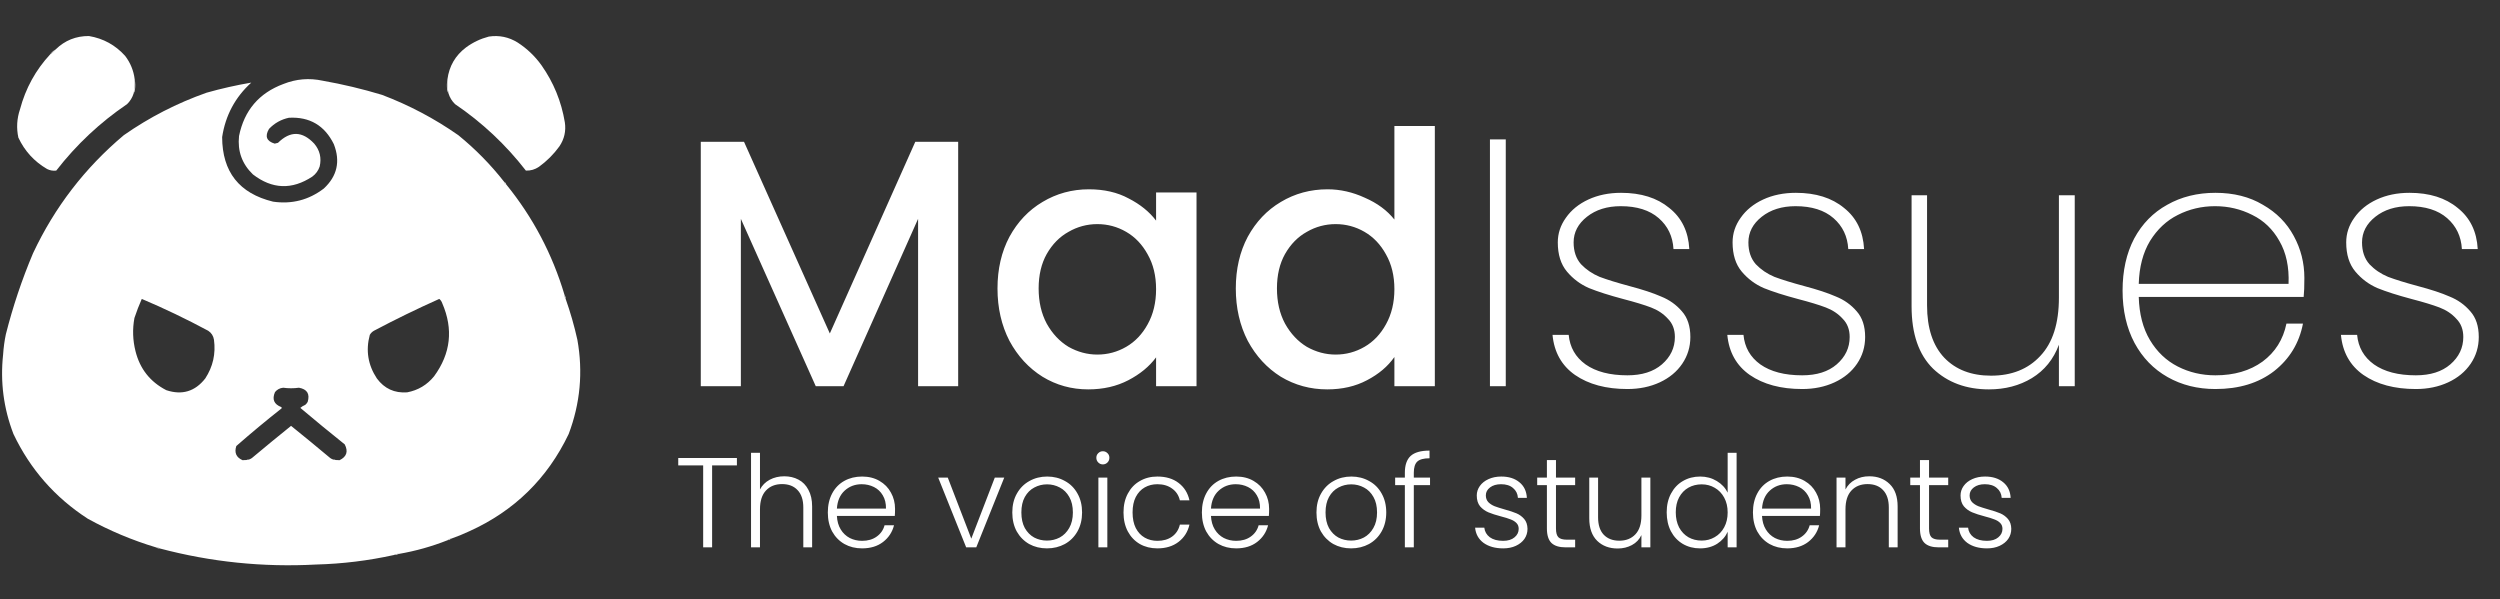 <svg width="1081" height="259" viewBox="0 0 1081 259" fill="none" xmlns="http://www.w3.org/2000/svg">
<rect x="0" y="0" width="1081" height="259" fill="#333333" stroke="none"/>
<path fill-rule="evenodd" clip-rule="evenodd" d="M58.243 34.308C58.329 36.374 58.172 38.415 57.772 40.433C57.223 42.197 56.281 43.728 54.945 45.027C43.22 52.982 33.011 62.562 24.318 73.769C22.921 73.933 21.586 73.697 20.313 73.062C14.787 69.814 10.664 65.298 7.945 59.516C7.052 55.379 7.288 51.295 8.652 47.265C11.065 38.193 15.423 30.262 21.727 23.471C22.654 22.937 23.439 22.23 24.083 21.35C28.069 17.474 32.859 15.55 38.454 15.578C44.68 16.623 49.902 19.49 54.12 24.177C56.406 27.178 57.78 30.555 58.243 34.308Z" fill="white"/>
<path fill-rule="evenodd" clip-rule="evenodd" d="M21.727 23.471C22.654 22.937 23.439 22.23 24.083 21.35C23.155 21.884 22.37 22.591 21.727 23.471Z" fill="white"/>
<path fill-rule="evenodd" clip-rule="evenodd" d="M58.243 34.308C58.515 35.757 58.554 37.249 58.361 38.784C58.269 39.398 58.072 39.947 57.772 40.433C58.172 38.415 58.329 36.374 58.243 34.308Z" fill="white"/>
<path fill-rule="evenodd" clip-rule="evenodd" d="M193.943 40.433C193.542 38.415 193.385 36.374 193.471 34.308C194.231 28.586 196.901 23.992 201.481 20.526C204.469 18.325 207.768 16.755 211.376 15.814C215.845 15.144 220.007 16.008 223.862 18.405C227.887 21.016 231.303 24.275 234.111 28.183C239.367 35.637 242.745 43.882 244.241 52.919C244.792 56.686 244.005 60.142 241.885 63.285C239.411 66.701 236.466 69.646 233.05 72.12C231.339 73.293 229.454 73.843 227.396 73.769C218.703 62.562 208.494 52.982 196.77 45.027C195.434 43.728 194.491 42.197 193.943 40.433Z" fill="white"/>
<path fill-rule="evenodd" clip-rule="evenodd" d="M193.471 34.308C193.385 36.374 193.542 38.415 193.943 40.433C193.642 39.947 193.445 39.398 193.354 38.784C193.16 37.249 193.2 35.757 193.471 34.308Z" fill="white"/>
<path fill-rule="evenodd" clip-rule="evenodd" d="M172.504 239.506C171.851 239.779 171.144 239.936 170.384 239.977C171.013 239.596 171.72 239.439 172.504 239.506Z" fill="white"/>
<path fill-rule="evenodd" clip-rule="evenodd" d="M67.431 236.679C68.056 236.658 68.606 236.815 69.08 237.15C68.455 237.171 67.906 237.014 67.431 236.679Z" fill="white"/>
<path fill-rule="evenodd" clip-rule="evenodd" d="M195.121 232.91C194.647 233.278 194.097 233.514 193.471 233.616C193.9 233.157 194.45 232.922 195.121 232.91Z" fill="white"/>
<path fill-rule="evenodd" clip-rule="evenodd" d="M144.233 198.749C145.073 198.967 145.937 199.045 146.825 198.985C146.44 199.14 146.008 199.219 145.529 199.22C144.988 199.209 144.556 199.052 144.233 198.749Z" fill="white"/>
<path fill-rule="evenodd" clip-rule="evenodd" d="M107.481 198.749C107.158 199.052 106.726 199.209 106.186 199.22C105.707 199.219 105.275 199.14 104.89 198.985C105.778 199.045 106.642 198.967 107.481 198.749Z" fill="white"/>
<path fill-rule="evenodd" clip-rule="evenodd" d="M244.123 127.601C244.458 128.076 244.616 128.626 244.594 129.25C244.26 128.776 244.102 128.226 244.123 127.601Z" fill="white"/>
<path fill-rule="evenodd" clip-rule="evenodd" d="M217.973 78.599C218.464 78.854 218.778 79.247 218.915 79.776C218.423 79.521 218.109 79.128 217.973 78.599Z" fill="white"/>
<path fill-rule="evenodd" clip-rule="evenodd" d="M108.659 35.486C108.973 35.643 108.973 35.643 108.659 35.486V35.486Z" fill="white"/>
<path fill-rule="evenodd" clip-rule="evenodd" d="M217.973 78.599C218.109 79.128 218.423 79.521 218.915 79.776C230.449 93.968 238.853 109.909 244.123 127.601C244.102 128.226 244.26 128.776 244.594 129.25C246.632 135.012 248.319 140.902 249.659 146.919C252.15 160.87 250.892 174.456 245.89 187.676C236.688 206.931 222.356 220.949 202.895 229.729C200.35 230.924 197.758 231.984 195.121 232.91C194.45 232.922 193.9 233.157 193.471 233.616C186.69 236.295 179.701 238.258 172.504 239.506C171.72 239.439 171.013 239.596 170.384 239.977C159.299 242.426 148.069 243.8 136.694 244.1C113.75 245.338 91.212 243.021 69.08 237.15C68.606 236.815 68.056 236.658 67.431 236.679C57.172 233.591 47.356 229.468 37.982 224.311C23.795 215.133 13.076 202.922 5.824 187.676C1.552 176.583 0.06 165.117 1.348 153.28C1.535 150.346 1.927 147.441 2.526 144.564C5.561 132.555 9.487 120.854 14.306 109.461C23.644 89.598 36.719 72.596 53.531 58.456C64.583 50.73 76.519 44.605 89.341 40.08C95.705 38.281 102.144 36.828 108.659 35.721C101.691 42.04 97.489 49.893 96.055 59.28C96.106 74.331 103.449 83.637 118.083 87.198C126.193 88.37 133.496 86.486 139.993 81.543C145.794 76.179 147.247 69.778 144.351 62.343C140.37 54.248 133.891 50.439 124.915 50.917C121.536 51.644 118.669 53.254 116.316 55.746C114.434 58.936 115.258 61.056 118.79 62.107C119.261 61.989 119.732 61.872 120.203 61.754C125.503 56.517 130.725 56.635 135.87 62.107C138.304 65.002 139.089 68.301 138.226 72.002C137.628 73.78 136.568 75.233 135.045 76.361C126.253 82.154 117.693 81.839 109.366 75.418C104.661 70.887 102.659 65.351 103.358 58.809C105.613 47.727 112.013 40.227 122.559 36.31C128.056 34.12 133.71 33.649 139.521 34.897C148.206 36.429 156.766 38.471 165.201 41.022C176.956 45.485 187.95 51.296 198.183 58.456C205.544 64.442 212.14 71.156 217.973 78.599ZM61.306 129.25C71.067 133.384 80.648 137.978 90.048 143.032C91.438 143.955 92.263 145.251 92.521 146.919C93.337 152.972 92.081 158.547 88.752 163.646C84.339 169.279 78.724 170.968 71.907 168.712C64.942 165.12 60.505 159.505 58.596 151.867C57.395 147.11 57.238 142.319 58.125 137.496C59.056 134.692 60.117 131.944 61.306 129.25ZM189.938 129.25C190.533 129.724 190.965 130.352 191.233 131.135C196.083 142.338 194.905 152.861 187.699 162.704C184.654 166.445 180.767 168.761 176.038 169.654C170.57 170.041 166.211 168.039 162.963 163.646C159.109 157.81 158.088 151.527 159.9 144.799C160.332 144.053 160.921 143.464 161.667 143.032C170.982 138.099 180.406 133.505 189.938 129.25ZM146.825 198.985C145.937 199.045 145.073 198.967 144.233 198.749C143.523 198.551 142.894 198.197 142.348 197.689C136.895 193.117 131.398 188.602 125.857 184.143C120.317 188.602 114.82 193.117 109.366 197.689C108.82 198.197 108.192 198.551 107.481 198.749C106.642 198.967 105.778 199.045 104.89 198.985C102.148 197.795 101.245 195.753 102.18 192.859C108.549 187.277 115.067 181.859 121.734 176.604C121.88 176.38 121.841 176.184 121.617 176.015C118.466 174.812 117.563 172.652 118.907 169.536C119.817 168.42 120.995 167.792 122.441 167.651C124.719 167.965 126.996 167.965 129.273 167.651C132.81 168.285 134.066 170.326 133.043 173.777C132.774 174.274 132.421 174.705 131.983 175.072C131.189 175.39 130.482 175.821 129.862 176.368C136.188 181.712 142.588 186.973 149.063 192.153C150.646 195.218 149.9 197.495 146.825 198.985Z" fill="white"/>
<path d="M414.314 61.329V167H396.981V94.627L364.747 167H352.736L320.35 94.627V167H303.017V61.329H321.719L358.818 144.193L395.764 61.329H414.314ZM431.318 124.732C431.318 116.319 433.041 108.868 436.487 102.381C440.035 95.894 444.799 90.876 450.779 87.329C456.861 83.68 463.551 81.855 470.849 81.855C477.438 81.855 483.165 83.173 488.03 85.808C492.997 88.342 496.95 91.535 499.89 95.387V83.224H517.375V167H499.89V154.532C496.95 158.486 492.946 161.78 487.878 164.415C482.81 167.051 477.032 168.368 470.545 168.368C463.348 168.368 456.76 166.544 450.779 162.895C444.799 159.144 440.035 153.975 436.487 147.386C433.041 140.696 431.318 133.145 431.318 124.732ZM499.89 125.036C499.89 119.258 498.673 114.241 496.241 109.983C493.909 105.726 490.818 102.482 486.966 100.252C483.114 98.022 478.958 96.907 474.498 96.907C470.038 96.907 465.883 98.022 462.031 100.252C458.179 102.381 455.037 105.574 452.604 109.831C450.273 113.987 449.107 118.954 449.107 124.732C449.107 130.509 450.273 135.577 452.604 139.936C455.037 144.295 458.179 147.64 462.031 149.971C465.984 152.201 470.14 153.316 474.498 153.316C478.958 153.316 483.114 152.201 486.966 149.971C490.818 147.741 493.909 144.497 496.241 140.24C498.673 135.882 499.89 130.813 499.89 125.036ZM534.364 124.732C534.364 116.319 536.087 108.868 539.533 102.381C543.081 95.894 547.845 90.876 553.825 87.329C559.907 83.68 566.648 81.855 574.047 81.855C579.521 81.855 584.893 83.072 590.164 85.504C595.536 87.835 599.793 90.978 602.936 94.931V54.487H620.421V167H602.936V154.38C600.097 158.435 596.144 161.78 591.076 164.415C586.109 167.051 580.382 168.368 573.895 168.368C566.597 168.368 559.907 166.544 553.825 162.895C547.845 159.144 543.081 153.975 539.533 147.386C536.087 140.696 534.364 133.145 534.364 124.732ZM602.936 125.036C602.936 119.258 601.719 114.241 599.287 109.983C596.955 105.726 593.864 102.482 590.012 100.252C586.16 98.022 582.004 96.907 577.544 96.907C573.084 96.907 568.928 98.022 565.077 100.252C561.225 102.381 558.082 105.574 555.65 109.831C553.318 113.987 552.153 118.954 552.153 124.732C552.153 130.509 553.318 135.577 555.65 139.936C558.082 144.295 561.225 147.64 565.077 149.971C569.03 152.201 573.186 153.316 577.544 153.316C582.004 153.316 586.16 152.201 590.012 149.971C593.864 147.741 596.955 144.497 599.287 140.24C601.719 135.882 602.936 130.813 602.936 125.036ZM651.093 60.265V167H644.251V60.265H651.093ZM703.695 168.216C694.471 168.216 686.919 166.189 681.04 162.135C675.262 158.08 672.019 152.302 671.309 144.802H678.303C678.81 150.174 681.243 154.431 685.601 157.573C690.061 160.715 696.092 162.287 703.695 162.287C709.979 162.287 714.946 160.715 718.595 157.573C722.345 154.33 724.221 150.376 724.221 145.714C724.221 142.47 723.207 139.835 721.18 137.807C719.254 135.679 716.821 134.057 713.882 132.942C710.942 131.827 706.938 130.611 701.87 129.293C695.788 127.671 690.872 126.1 687.122 124.58C683.371 122.958 680.178 120.576 677.543 117.434C674.908 114.291 673.59 110.085 673.59 104.814C673.59 100.962 674.756 97.414 677.087 94.171C679.418 90.826 682.662 88.19 686.818 86.264C690.974 84.338 695.687 83.376 700.958 83.376C709.574 83.376 716.517 85.555 721.788 89.913C727.16 94.171 730.049 100.1 730.455 107.703H723.613C723.308 102.229 721.18 97.769 717.227 94.323C713.273 90.876 707.8 89.153 700.806 89.153C694.927 89.153 690.061 90.674 686.21 93.715C682.358 96.755 680.432 100.455 680.432 104.814C680.432 108.666 681.496 111.808 683.625 114.241C685.855 116.572 688.541 118.396 691.683 119.714C694.927 120.931 699.184 122.248 704.455 123.667C710.233 125.188 714.845 126.708 718.291 128.229C721.839 129.648 724.829 131.776 727.262 134.615C729.694 137.351 730.911 141.051 730.911 145.714C730.911 149.971 729.745 153.823 727.414 157.269C725.082 160.715 721.839 163.402 717.683 165.328C713.527 167.253 708.864 168.216 703.695 168.216ZM779.271 168.216C770.047 168.216 762.496 166.189 756.617 162.135C750.839 158.08 747.596 152.302 746.886 144.802H753.88C754.387 150.174 756.82 154.431 761.178 157.573C765.638 160.715 771.669 162.287 779.271 162.287C785.556 162.287 790.523 160.715 794.172 157.573C797.922 154.33 799.797 150.376 799.797 145.714C799.797 142.47 798.784 139.835 796.757 137.807C794.831 135.679 792.398 134.057 789.458 132.942C786.519 131.827 782.515 130.611 777.447 129.293C771.365 127.671 766.449 126.1 762.699 124.58C758.948 122.958 755.755 120.576 753.12 117.434C750.484 114.291 749.167 110.085 749.167 104.814C749.167 100.962 750.332 97.414 752.664 94.171C754.995 90.826 758.239 88.19 762.395 86.264C766.55 84.338 771.264 83.376 776.535 83.376C785.151 83.376 792.094 85.555 797.365 89.913C802.737 94.171 805.626 100.1 806.031 107.703H799.189C798.885 102.229 796.757 97.769 792.803 94.323C788.85 90.876 783.377 89.153 776.383 89.153C770.504 89.153 765.638 90.674 761.786 93.715C757.935 96.755 756.009 100.455 756.009 104.814C756.009 108.666 757.073 111.808 759.202 114.241C761.432 116.572 764.118 118.396 767.26 119.714C770.504 120.931 774.761 122.248 780.032 123.667C785.809 125.188 790.421 126.708 793.868 128.229C797.415 129.648 800.406 131.776 802.838 134.615C805.271 137.351 806.487 141.051 806.487 145.714C806.487 149.971 805.322 153.823 802.99 157.269C800.659 160.715 797.415 163.402 793.26 165.328C789.104 167.253 784.441 168.216 779.271 168.216ZM897.117 84.44V167H890.275V149.059C887.943 155.343 884.041 160.158 878.567 163.503C873.195 166.747 867.012 168.368 860.018 168.368C850.186 168.368 842.127 165.378 835.843 159.398C829.66 153.316 826.568 144.345 826.568 132.486V84.44H833.258V132.03C833.258 141.862 835.741 149.414 840.708 154.684C845.675 159.854 852.416 162.439 860.93 162.439C869.85 162.439 876.945 159.601 882.216 153.924C887.588 148.248 890.275 139.835 890.275 128.685V84.44H897.117ZM996.409 120.17C996.409 123.819 996.307 126.556 996.105 128.381H924.796C924.999 135.78 926.62 142.014 929.661 147.082C932.702 152.15 936.706 155.951 941.673 158.486C946.64 161.02 952.062 162.287 957.942 162.287C966.051 162.287 972.842 160.31 978.315 156.357C983.789 152.302 987.235 146.829 988.654 139.936H995.801C994.179 148.349 990.023 155.191 983.333 160.462C976.643 165.632 968.179 168.216 957.942 168.216C950.238 168.216 943.345 166.493 937.263 163.047C931.182 159.601 926.418 154.684 922.971 148.299C919.525 141.811 917.802 134.26 917.802 125.644C917.802 117.028 919.474 109.527 922.819 103.141C926.266 96.755 931.03 91.89 937.111 88.545C943.193 85.099 950.137 83.376 957.942 83.376C965.848 83.376 972.69 85.099 978.467 88.545C984.347 91.89 988.807 96.401 991.847 102.077C994.888 107.652 996.409 113.683 996.409 120.17ZM989.567 122.755C989.871 115.457 988.553 109.274 985.614 104.206C982.775 99.138 978.873 95.387 973.906 92.954C968.939 90.42 963.567 89.153 957.789 89.153C952.012 89.153 946.64 90.42 941.673 92.954C936.807 95.387 932.803 99.138 929.661 104.206C926.62 109.274 924.999 115.457 924.796 122.755H989.567ZM1044.61 168.216C1035.38 168.216 1027.83 166.189 1021.95 162.135C1016.17 158.08 1012.93 152.302 1012.22 144.802H1019.22C1019.72 150.174 1022.15 154.431 1026.51 157.573C1030.97 160.715 1037 162.287 1044.61 162.287C1050.89 162.287 1055.86 160.715 1059.51 157.573C1063.26 154.33 1065.13 150.376 1065.13 145.714C1065.13 142.47 1064.12 139.835 1062.09 137.807C1060.17 135.679 1057.73 134.057 1054.79 132.942C1051.85 131.827 1047.85 130.611 1042.78 129.293C1036.7 127.671 1031.78 126.1 1028.03 124.58C1024.28 122.958 1021.09 120.576 1018.46 117.434C1015.82 114.291 1014.5 110.085 1014.5 104.814C1014.5 100.962 1015.67 97.414 1018 94.171C1020.33 90.826 1023.57 88.19 1027.73 86.264C1031.89 84.338 1036.6 83.376 1041.87 83.376C1050.49 83.376 1057.43 85.555 1062.7 89.913C1068.07 94.171 1070.96 100.1 1071.37 107.703H1064.52C1064.22 102.229 1062.09 97.769 1058.14 94.323C1054.19 90.876 1048.71 89.153 1041.72 89.153C1035.84 89.153 1030.97 90.674 1027.12 93.715C1023.27 96.755 1021.34 100.455 1021.34 104.814C1021.34 108.666 1022.41 111.808 1024.54 114.241C1026.77 116.572 1029.45 118.396 1032.6 119.714C1035.84 120.931 1040.1 122.248 1045.37 123.667C1051.14 125.188 1055.76 126.708 1059.2 128.229C1062.75 129.648 1065.74 131.776 1068.17 134.615C1070.61 137.351 1071.82 141.051 1071.82 145.714C1071.82 149.971 1070.66 153.823 1068.33 157.269C1065.99 160.715 1062.75 163.402 1058.59 165.328C1054.44 167.253 1049.78 168.216 1044.61 168.216Z" fill="white"/>
<path d="M318.638 198.045V201.25H307.917V236.675H304.048V201.25H293.272V198.045H318.638ZM339.115 205.948C341.4 205.948 343.445 206.427 345.25 207.385C347.092 208.343 348.529 209.816 349.56 211.806C350.629 213.759 351.163 216.153 351.163 218.99V236.675H347.35V219.433C347.35 216.153 346.521 213.648 344.863 211.917C343.242 210.185 341.013 209.319 338.176 209.319C335.265 209.319 332.944 210.24 331.213 212.082C329.481 213.924 328.615 216.632 328.615 220.206V236.675H324.747V195.779H328.615V211.64C329.573 209.835 330.973 208.435 332.815 207.44C334.694 206.445 336.794 205.948 339.115 205.948ZM387.019 220.04C387.019 221.367 386.983 222.38 386.909 223.08H361.874C361.985 225.364 362.537 227.317 363.532 228.938C364.527 230.559 365.835 231.793 367.456 232.641C369.077 233.451 370.845 233.857 372.761 233.857C375.267 233.857 377.367 233.249 379.061 232.033C380.793 230.817 381.935 229.177 382.488 227.114H386.577C385.84 230.062 384.256 232.475 381.825 234.354C379.43 236.196 376.409 237.117 372.761 237.117C369.924 237.117 367.382 236.491 365.135 235.238C362.887 233.949 361.119 232.143 359.829 229.822C358.577 227.464 357.95 224.719 357.95 221.588C357.95 218.456 358.577 215.711 359.829 213.353C361.082 210.995 362.832 209.19 365.079 207.937C367.327 206.685 369.887 206.058 372.761 206.058C375.635 206.058 378.14 206.685 380.277 207.937C382.451 209.19 384.109 210.885 385.251 213.022C386.43 215.122 387.019 217.461 387.019 220.04ZM383.096 219.93C383.133 217.682 382.672 215.767 381.714 214.182C380.793 212.598 379.522 211.401 377.901 210.59C376.28 209.78 374.511 209.374 372.595 209.374C369.722 209.374 367.272 210.295 365.245 212.138C363.219 213.98 362.095 216.577 361.874 219.93H383.096ZM419.984 232.917L430.153 206.501H434.242L422.139 236.675H417.773L405.67 206.501H409.815L419.984 232.917ZM452.694 237.117C449.857 237.117 447.296 236.491 445.012 235.238C442.764 233.949 440.978 232.143 439.651 229.822C438.362 227.464 437.717 224.719 437.717 221.588C437.717 218.456 438.38 215.73 439.706 213.409C441.033 211.051 442.838 209.245 445.122 207.993C447.407 206.703 449.967 206.058 452.804 206.058C455.641 206.058 458.202 206.703 460.486 207.993C462.807 209.245 464.612 211.051 465.902 213.409C467.228 215.73 467.891 218.456 467.891 221.588C467.891 224.683 467.228 227.409 465.902 229.767C464.575 232.125 462.752 233.949 460.431 235.238C458.11 236.491 455.531 237.117 452.694 237.117ZM452.694 233.746C454.683 233.746 456.525 233.304 458.22 232.42C459.915 231.499 461.278 230.135 462.31 228.33C463.378 226.488 463.912 224.241 463.912 221.588C463.912 218.935 463.396 216.706 462.365 214.901C461.333 213.059 459.97 211.695 458.275 210.811C456.581 209.89 454.738 209.43 452.749 209.43C450.759 209.43 448.917 209.89 447.222 210.811C445.528 211.695 444.164 213.059 443.133 214.901C442.138 216.706 441.641 218.935 441.641 221.588C441.641 224.241 442.138 226.488 443.133 228.33C444.164 230.135 445.509 231.499 447.167 232.42C448.862 233.304 450.704 233.746 452.694 233.746ZM476.877 200.808C476.104 200.808 475.441 200.532 474.888 199.979C474.335 199.427 474.059 198.745 474.059 197.935C474.059 197.124 474.335 196.461 474.888 195.945C475.441 195.392 476.104 195.116 476.877 195.116C477.651 195.116 478.314 195.392 478.867 195.945C479.42 196.461 479.696 197.124 479.696 197.935C479.696 198.745 479.42 199.427 478.867 199.979C478.314 200.532 477.651 200.808 476.877 200.808ZM478.812 206.501V236.675H474.943V206.501H478.812ZM485.804 221.588C485.804 218.456 486.43 215.73 487.683 213.409C488.935 211.051 490.667 209.245 492.877 207.993C495.088 206.703 497.612 206.058 500.449 206.058C504.17 206.058 507.228 206.98 509.623 208.822C512.054 210.664 513.62 213.169 514.32 216.338H510.175C509.659 214.164 508.536 212.469 506.804 211.253C505.109 210.001 502.991 209.374 500.449 209.374C498.422 209.374 496.599 209.835 494.977 210.756C493.356 211.677 492.067 213.059 491.109 214.901C490.188 216.706 489.727 218.935 489.727 221.588C489.727 224.241 490.188 226.488 491.109 228.33C492.067 230.172 493.356 231.554 494.977 232.475C496.599 233.396 498.422 233.857 500.449 233.857C502.991 233.857 505.109 233.249 506.804 232.033C508.536 230.78 509.659 229.049 510.175 226.838H514.32C513.62 229.933 512.054 232.42 509.623 234.299C507.191 236.178 504.133 237.117 500.449 237.117C497.612 237.117 495.088 236.491 492.877 235.238C490.667 233.949 488.935 232.143 487.683 229.822C486.43 227.464 485.804 224.719 485.804 221.588ZM548.765 220.04C548.765 221.367 548.729 222.38 548.655 223.08H523.62C523.731 225.364 524.283 227.317 525.278 228.938C526.273 230.559 527.581 231.793 529.202 232.641C530.823 233.451 532.591 233.857 534.507 233.857C537.012 233.857 539.113 233.249 540.807 232.033C542.539 230.817 543.681 229.177 544.234 227.114H548.323C547.586 230.062 546.002 232.475 543.571 234.354C541.176 236.196 538.155 237.117 534.507 237.117C531.67 237.117 529.128 236.491 526.881 235.238C524.633 233.949 522.865 232.143 521.575 229.822C520.323 227.464 519.696 224.719 519.696 221.588C519.696 218.456 520.323 215.711 521.575 213.353C522.828 210.995 524.578 209.19 526.825 207.937C529.073 206.685 531.633 206.058 534.507 206.058C537.381 206.058 539.886 206.685 542.023 207.937C544.197 209.19 545.855 210.885 546.997 213.022C548.176 215.122 548.765 217.461 548.765 220.04ZM544.842 219.93C544.878 217.682 544.418 215.767 543.46 214.182C542.539 212.598 541.268 211.401 539.647 210.59C538.026 209.78 536.257 209.374 534.341 209.374C531.468 209.374 529.018 210.295 526.991 212.138C524.965 213.98 523.841 216.577 523.62 219.93H544.842ZM584.217 237.117C581.38 237.117 578.819 236.491 576.535 235.238C574.288 233.949 572.501 232.143 571.174 229.822C569.885 227.464 569.24 224.719 569.24 221.588C569.24 218.456 569.903 215.73 571.23 213.409C572.556 211.051 574.361 209.245 576.645 207.993C578.93 206.703 581.49 206.058 584.327 206.058C587.164 206.058 589.725 206.703 592.009 207.993C594.33 209.245 596.135 211.051 597.425 213.409C598.751 215.73 599.414 218.456 599.414 221.588C599.414 224.683 598.751 227.409 597.425 229.767C596.099 232.125 594.275 233.949 591.954 235.238C589.633 236.491 587.054 237.117 584.217 237.117ZM584.217 233.746C586.206 233.746 588.048 233.304 589.743 232.42C591.438 231.499 592.801 230.135 593.833 228.33C594.901 226.488 595.435 224.241 595.435 221.588C595.435 218.935 594.92 216.706 593.888 214.901C592.856 213.059 591.493 211.695 589.798 210.811C588.104 209.89 586.262 209.43 584.272 209.43C582.282 209.43 580.44 209.89 578.746 210.811C577.051 211.695 575.688 213.059 574.656 214.901C573.661 216.706 573.164 218.935 573.164 221.588C573.164 224.241 573.661 226.488 574.656 228.33C575.688 230.135 577.032 231.499 578.69 232.42C580.385 233.304 582.227 233.746 584.217 233.746ZM618.348 209.761H611.33V236.675H607.461V209.761H603.261V206.501H607.461V204.401C607.461 201.122 608.29 198.708 609.948 197.161C611.643 195.613 614.369 194.84 618.127 194.84V198.156C615.622 198.156 613.853 198.635 612.822 199.593C611.827 200.55 611.33 202.153 611.33 204.401V206.501H618.348V209.761ZM649.993 237.117C646.53 237.117 643.693 236.325 641.482 234.741C639.309 233.12 638.093 230.928 637.835 228.164H641.814C641.998 229.859 642.79 231.241 644.19 232.309C645.627 233.341 647.543 233.857 649.938 233.857C652.038 233.857 653.677 233.359 654.856 232.364C656.072 231.37 656.68 230.135 656.68 228.662C656.68 227.63 656.349 226.783 655.685 226.12C655.022 225.456 654.175 224.941 653.143 224.572C652.148 224.167 650.785 223.743 649.054 223.301C646.806 222.712 644.983 222.122 643.582 221.533C642.182 220.943 640.985 220.077 639.99 218.935C639.032 217.756 638.553 216.19 638.553 214.238C638.553 212.764 638.996 211.401 639.88 210.148C640.764 208.895 642.017 207.901 643.638 207.164C645.259 206.427 647.101 206.058 649.164 206.058C652.406 206.058 655.022 206.887 657.012 208.545C659.001 210.166 660.07 212.414 660.217 215.288H656.349C656.238 213.519 655.538 212.101 654.249 211.032C652.996 209.927 651.264 209.374 649.054 209.374C647.101 209.374 645.517 209.835 644.301 210.756C643.085 211.677 642.477 212.819 642.477 214.182C642.477 215.361 642.827 216.338 643.527 217.111C644.264 217.848 645.167 218.438 646.235 218.88C647.304 219.285 648.741 219.746 650.546 220.261C652.72 220.851 654.451 221.422 655.741 221.975C657.03 222.527 658.135 223.338 659.057 224.406C659.978 225.475 660.457 226.893 660.493 228.662C660.493 230.283 660.051 231.738 659.167 233.028C658.283 234.28 657.049 235.275 655.464 236.012C653.88 236.749 652.056 237.117 649.993 237.117ZM672.804 209.761V228.496C672.804 230.338 673.154 231.609 673.855 232.309C674.555 233.009 675.789 233.359 677.557 233.359H681.094V236.675H676.949C674.223 236.675 672.197 236.049 670.87 234.796C669.544 233.507 668.881 231.406 668.881 228.496V209.761H664.681V206.501H668.881V198.929H672.804V206.501H681.094V209.761H672.804ZM713.614 206.501V236.675H709.746V231.37C708.862 233.249 707.498 234.686 705.656 235.68C703.814 236.675 701.751 237.172 699.467 237.172C695.856 237.172 692.909 236.067 690.624 233.857C688.34 231.609 687.198 228.367 687.198 224.13V206.501H691.011V223.688C691.011 226.967 691.822 229.472 693.443 231.204C695.101 232.935 697.348 233.801 700.185 233.801C703.096 233.801 705.417 232.88 707.148 231.038C708.88 229.196 709.746 226.488 709.746 222.914V206.501H713.614ZM720.678 221.533C720.678 218.438 721.304 215.73 722.557 213.409C723.809 211.051 725.523 209.245 727.696 207.993C729.907 206.703 732.394 206.058 735.157 206.058C737.81 206.058 740.205 206.703 742.342 207.993C744.478 209.282 746.044 210.959 747.039 213.022V195.779H750.908V236.675H747.039V229.933C746.118 232.033 744.607 233.764 742.507 235.128C740.407 236.454 737.939 237.117 735.102 237.117C732.339 237.117 729.852 236.472 727.641 235.183C725.467 233.893 723.754 232.07 722.502 229.712C721.286 227.354 720.678 224.627 720.678 221.533ZM747.039 221.588C747.039 219.156 746.542 217.019 745.547 215.177C744.552 213.335 743.189 211.917 741.457 210.922C739.763 209.927 737.884 209.43 735.82 209.43C733.683 209.43 731.768 209.909 730.073 210.867C728.378 211.824 727.033 213.224 726.038 215.067C725.081 216.872 724.602 219.027 724.602 221.533C724.602 224.001 725.081 226.175 726.038 228.054C727.033 229.896 728.378 231.314 730.073 232.309C731.768 233.267 733.683 233.746 735.82 233.746C737.884 233.746 739.763 233.249 741.457 232.254C743.189 231.259 744.552 229.841 745.547 227.999C746.542 226.156 747.039 224.019 747.039 221.588ZM787.04 220.04C787.04 221.367 787.003 222.38 786.929 223.08H761.894C762.005 225.364 762.558 227.317 763.552 228.938C764.547 230.559 765.855 231.793 767.476 232.641C769.097 233.451 770.866 233.857 772.781 233.857C775.287 233.857 777.387 233.249 779.082 232.033C780.813 230.817 781.955 229.177 782.508 227.114H786.598C785.861 230.062 784.276 232.475 781.845 234.354C779.45 236.196 776.429 237.117 772.781 237.117C769.945 237.117 767.402 236.491 765.155 235.238C762.908 233.949 761.139 232.143 759.85 229.822C758.597 227.464 757.971 224.719 757.971 221.588C757.971 218.456 758.597 215.711 759.85 213.353C761.102 210.995 762.852 209.19 765.1 207.937C767.347 206.685 769.908 206.058 772.781 206.058C775.655 206.058 778.161 206.685 780.297 207.937C782.471 209.19 784.129 210.885 785.271 213.022C786.45 215.122 787.04 217.461 787.04 220.04ZM783.116 219.93C783.153 217.682 782.692 215.767 781.734 214.182C780.813 212.598 779.542 211.401 777.921 210.59C776.3 209.78 774.532 209.374 772.616 209.374C769.742 209.374 767.292 210.295 765.265 212.138C763.239 213.98 762.115 216.577 761.894 219.93H783.116ZM808.265 205.948C811.876 205.948 814.823 207.072 817.107 209.319C819.392 211.53 820.534 214.753 820.534 218.99V236.675H816.721V219.433C816.721 216.153 815.892 213.648 814.234 211.917C812.613 210.185 810.384 209.319 807.547 209.319C804.636 209.319 802.315 210.24 800.583 212.082C798.852 213.924 797.986 216.632 797.986 220.206V236.675H794.117V206.501H797.986V211.64C798.944 209.798 800.326 208.398 802.131 207.44C803.936 206.445 805.981 205.948 808.265 205.948ZM834.119 209.761V228.496C834.119 230.338 834.469 231.609 835.169 232.309C835.869 233.009 837.103 233.359 838.871 233.359H842.408V236.675H838.263C835.537 236.675 833.511 236.049 832.184 234.796C830.858 233.507 830.195 231.406 830.195 228.496V209.761H825.995V206.501H830.195V198.929H834.119V206.501H842.408V209.761H834.119ZM859.178 237.117C855.715 237.117 852.878 236.325 850.667 234.741C848.494 233.12 847.278 230.928 847.02 228.164H850.999C851.183 229.859 851.975 231.241 853.375 232.309C854.812 233.341 856.728 233.857 859.123 233.857C861.223 233.857 862.862 233.359 864.041 232.364C865.257 231.37 865.865 230.135 865.865 228.662C865.865 227.63 865.534 226.783 864.87 226.12C864.207 225.456 863.36 224.941 862.328 224.572C861.333 224.167 859.97 223.743 858.239 223.301C855.991 222.712 854.167 222.122 852.767 221.533C851.367 220.943 850.17 220.077 849.175 218.935C848.217 217.756 847.738 216.19 847.738 214.238C847.738 212.764 848.18 211.401 849.065 210.148C849.949 208.895 851.202 207.901 852.823 207.164C854.444 206.427 856.286 206.058 858.349 206.058C861.591 206.058 864.207 206.887 866.197 208.545C868.186 210.166 869.255 212.414 869.402 215.288H865.534C865.423 213.519 864.723 212.101 863.433 211.032C862.181 209.927 860.449 209.374 858.239 209.374C856.286 209.374 854.702 209.835 853.486 210.756C852.27 211.677 851.662 212.819 851.662 214.182C851.662 215.361 852.012 216.338 852.712 217.111C853.449 217.848 854.352 218.438 855.42 218.88C856.489 219.285 857.925 219.746 859.731 220.261C861.904 220.851 863.636 221.422 864.926 221.975C866.215 222.527 867.32 223.338 868.241 224.406C869.163 225.475 869.642 226.893 869.678 228.662C869.678 230.283 869.236 231.738 868.352 233.028C867.468 234.28 866.234 235.275 864.649 236.012C863.065 236.749 861.241 237.117 859.178 237.117Z" fill="white"/>
</svg>
